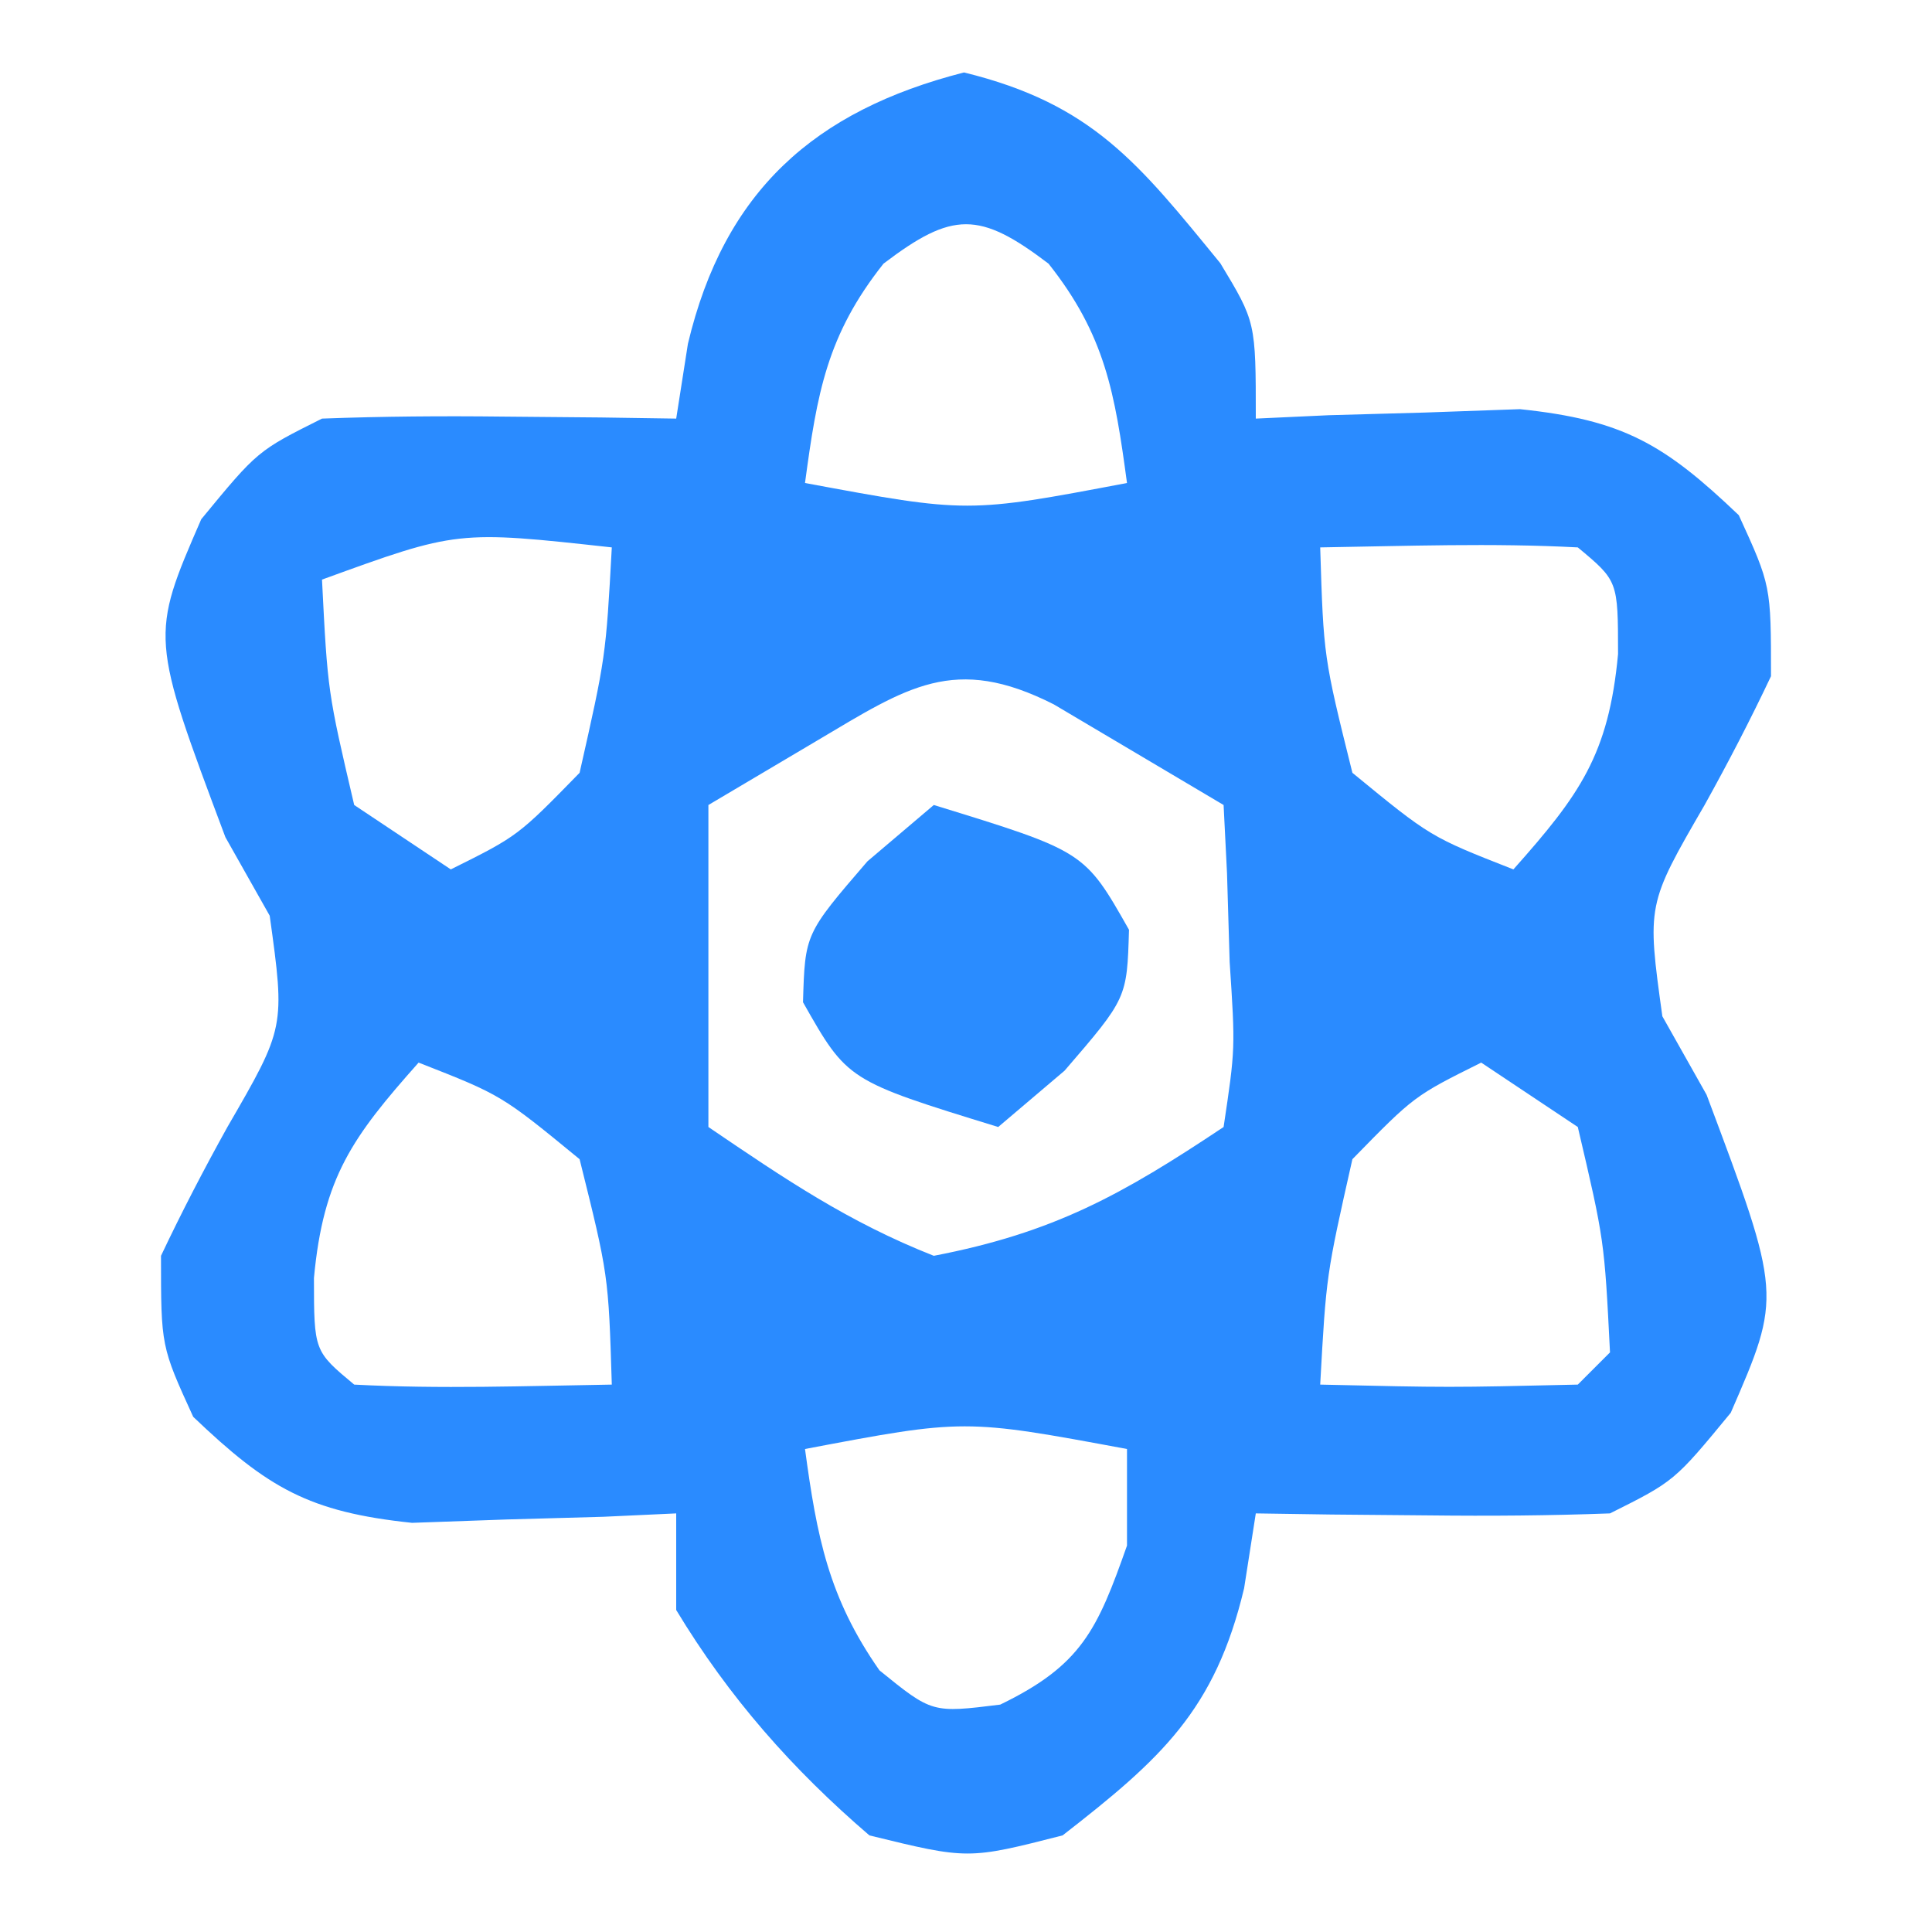 <?xml version="1.0" encoding="UTF-8"?>
<svg version="1.1" xmlns="http://www.w3.org/2000/svg" width="60" height="60">
<path d="M0 0 C3.988 0.977 5.419 2.817 7.961 5.926 C9.062 7.75 9.062 7.75 9.062 10.75 C9.81 10.715 10.558 10.68 11.328 10.645 C12.313 10.617 13.298 10.59 14.312 10.562 C15.774 10.51 15.774 10.51 17.266 10.457 C20.476 10.793 21.751 11.544 24.062 13.75 C25.062 15.938 25.062 15.938 25.062 18.75 C24.421 20.106 23.729 21.439 23 22.75 C21.207 25.845 21.207 25.845 21.688 29.312 C22.368 30.519 22.368 30.519 23.062 31.75 C25.398 37.978 25.398 37.978 23.812 41.625 C22.062 43.75 22.062 43.75 20.062 44.75 C18.189 44.82 16.312 44.834 14.438 44.812 C13.435 44.803 12.432 44.794 11.398 44.785 C10.628 44.774 9.857 44.762 9.062 44.75 C8.943 45.517 8.823 46.284 8.699 47.074 C7.796 50.87 6.109 52.381 3.062 54.75 C0.125 55.5 0.125 55.5 -2.938 54.75 C-5.339 52.688 -7.3 50.462 -8.938 47.75 C-8.938 46.76 -8.938 45.77 -8.938 44.75 C-10.059 44.802 -10.059 44.802 -11.203 44.855 C-12.188 44.883 -13.173 44.91 -14.188 44.938 C-15.162 44.972 -16.137 45.007 -17.141 45.043 C-20.351 44.707 -21.626 43.956 -23.938 41.75 C-24.938 39.562 -24.938 39.562 -24.938 36.75 C-24.296 35.394 -23.604 34.061 -22.875 32.75 C-21.082 29.655 -21.082 29.655 -21.562 26.188 C-22.243 24.981 -22.243 24.981 -22.938 23.75 C-25.273 17.522 -25.273 17.522 -23.688 13.875 C-21.938 11.75 -21.938 11.75 -19.938 10.75 C-18.064 10.68 -16.187 10.666 -14.312 10.688 C-12.808 10.701 -12.808 10.701 -11.273 10.715 C-10.503 10.726 -9.732 10.738 -8.938 10.75 C-8.818 9.983 -8.698 9.216 -8.574 8.426 C-7.448 3.694 -4.656 1.189 0 0 Z M-2.5 5.938 C-4.264 8.162 -4.562 9.968 -4.938 12.75 C0.113 13.688 0.113 13.688 5.062 12.75 C4.687 9.968 4.389 8.162 2.625 5.938 C0.479 4.306 -0.354 4.306 -2.5 5.938 Z M-19.938 15.75 C-19.762 19.231 -19.762 19.231 -18.938 22.75 C-17.453 23.74 -17.453 23.74 -15.938 24.75 C-13.855 23.713 -13.855 23.713 -11.938 21.75 C-11.124 18.145 -11.124 18.145 -10.938 14.75 C-15.737 14.222 -15.737 14.222 -19.938 15.75 Z M11.062 14.75 C11.167 18.151 11.167 18.151 12.062 21.75 C14.488 23.741 14.488 23.741 17.062 24.75 C19.119 22.437 20.021 21.191 20.312 18.062 C20.311 15.79 20.311 15.79 19.062 14.75 C16.392 14.609 13.738 14.708 11.062 14.75 Z M-6.938 15.75 C-5.938 17.75 -5.938 17.75 -5.938 17.75 Z M6.062 15.75 C7.062 17.75 7.062 17.75 7.062 17.75 Z M-4.562 20.75 C-5.676 21.41 -6.79 22.07 -7.938 22.75 C-7.938 26.05 -7.938 29.35 -7.938 32.75 C-5.565 34.363 -3.579 35.71 -0.938 36.75 C2.791 36.033 4.905 34.855 8.062 32.75 C8.427 30.313 8.427 30.313 8.25 27.625 C8.223 26.715 8.196 25.805 8.168 24.867 C8.133 24.169 8.098 23.47 8.062 22.75 C6.392 21.76 6.392 21.76 4.688 20.75 C4.061 20.379 3.435 20.008 2.789 19.625 C-0.305 18.057 -1.761 19.09 -4.562 20.75 Z M-12.938 26.75 C-11.938 28.75 -11.938 28.75 -11.938 28.75 Z M12.062 26.75 C13.062 28.75 13.062 28.75 13.062 28.75 Z M-16.938 30.75 C-18.994 33.063 -19.896 34.309 -20.188 37.438 C-20.186 39.71 -20.186 39.71 -18.938 40.75 C-16.267 40.891 -13.613 40.792 -10.938 40.75 C-11.042 37.349 -11.042 37.349 -11.938 33.75 C-14.363 31.759 -14.363 31.759 -16.938 30.75 Z M16.062 30.75 C13.98 31.787 13.98 31.787 12.062 33.75 C11.249 37.355 11.249 37.355 11.062 40.75 C15.065 40.842 15.065 40.842 19.062 40.75 C19.392 40.42 19.723 40.09 20.062 39.75 C19.887 36.269 19.887 36.269 19.062 32.75 C18.073 32.09 17.082 31.43 16.062 30.75 Z M-6.938 37.75 C-5.938 39.75 -5.938 39.75 -5.938 39.75 Z M6.062 37.75 C7.062 39.75 7.062 39.75 7.062 39.75 Z M-4.938 42.75 C-4.57 45.467 -4.21 47.361 -2.625 49.625 C-0.989 50.951 -0.989 50.951 1.125 50.688 C3.653 49.464 4.14 48.365 5.062 45.75 C5.062 44.76 5.062 43.77 5.062 42.75 C0.012 41.812 0.012 41.812 -4.938 42.75 Z " fill="#2A8BFF" transform="translate(29.938,2.25)"/>
<path d="M0 0 C4.683 1.441 4.683 1.441 6.062 3.875 C6 6 6 6 4.062 8.25 C3.382 8.828 2.701 9.405 2 10 C-2.683 8.559 -2.683 8.559 -4.062 6.125 C-4 4 -4 4 -2.062 1.75 C-1.382 1.173 -0.701 0.595 0 0 Z " fill="#2A8CFF" transform="translate(29,25)"/>
</svg>

